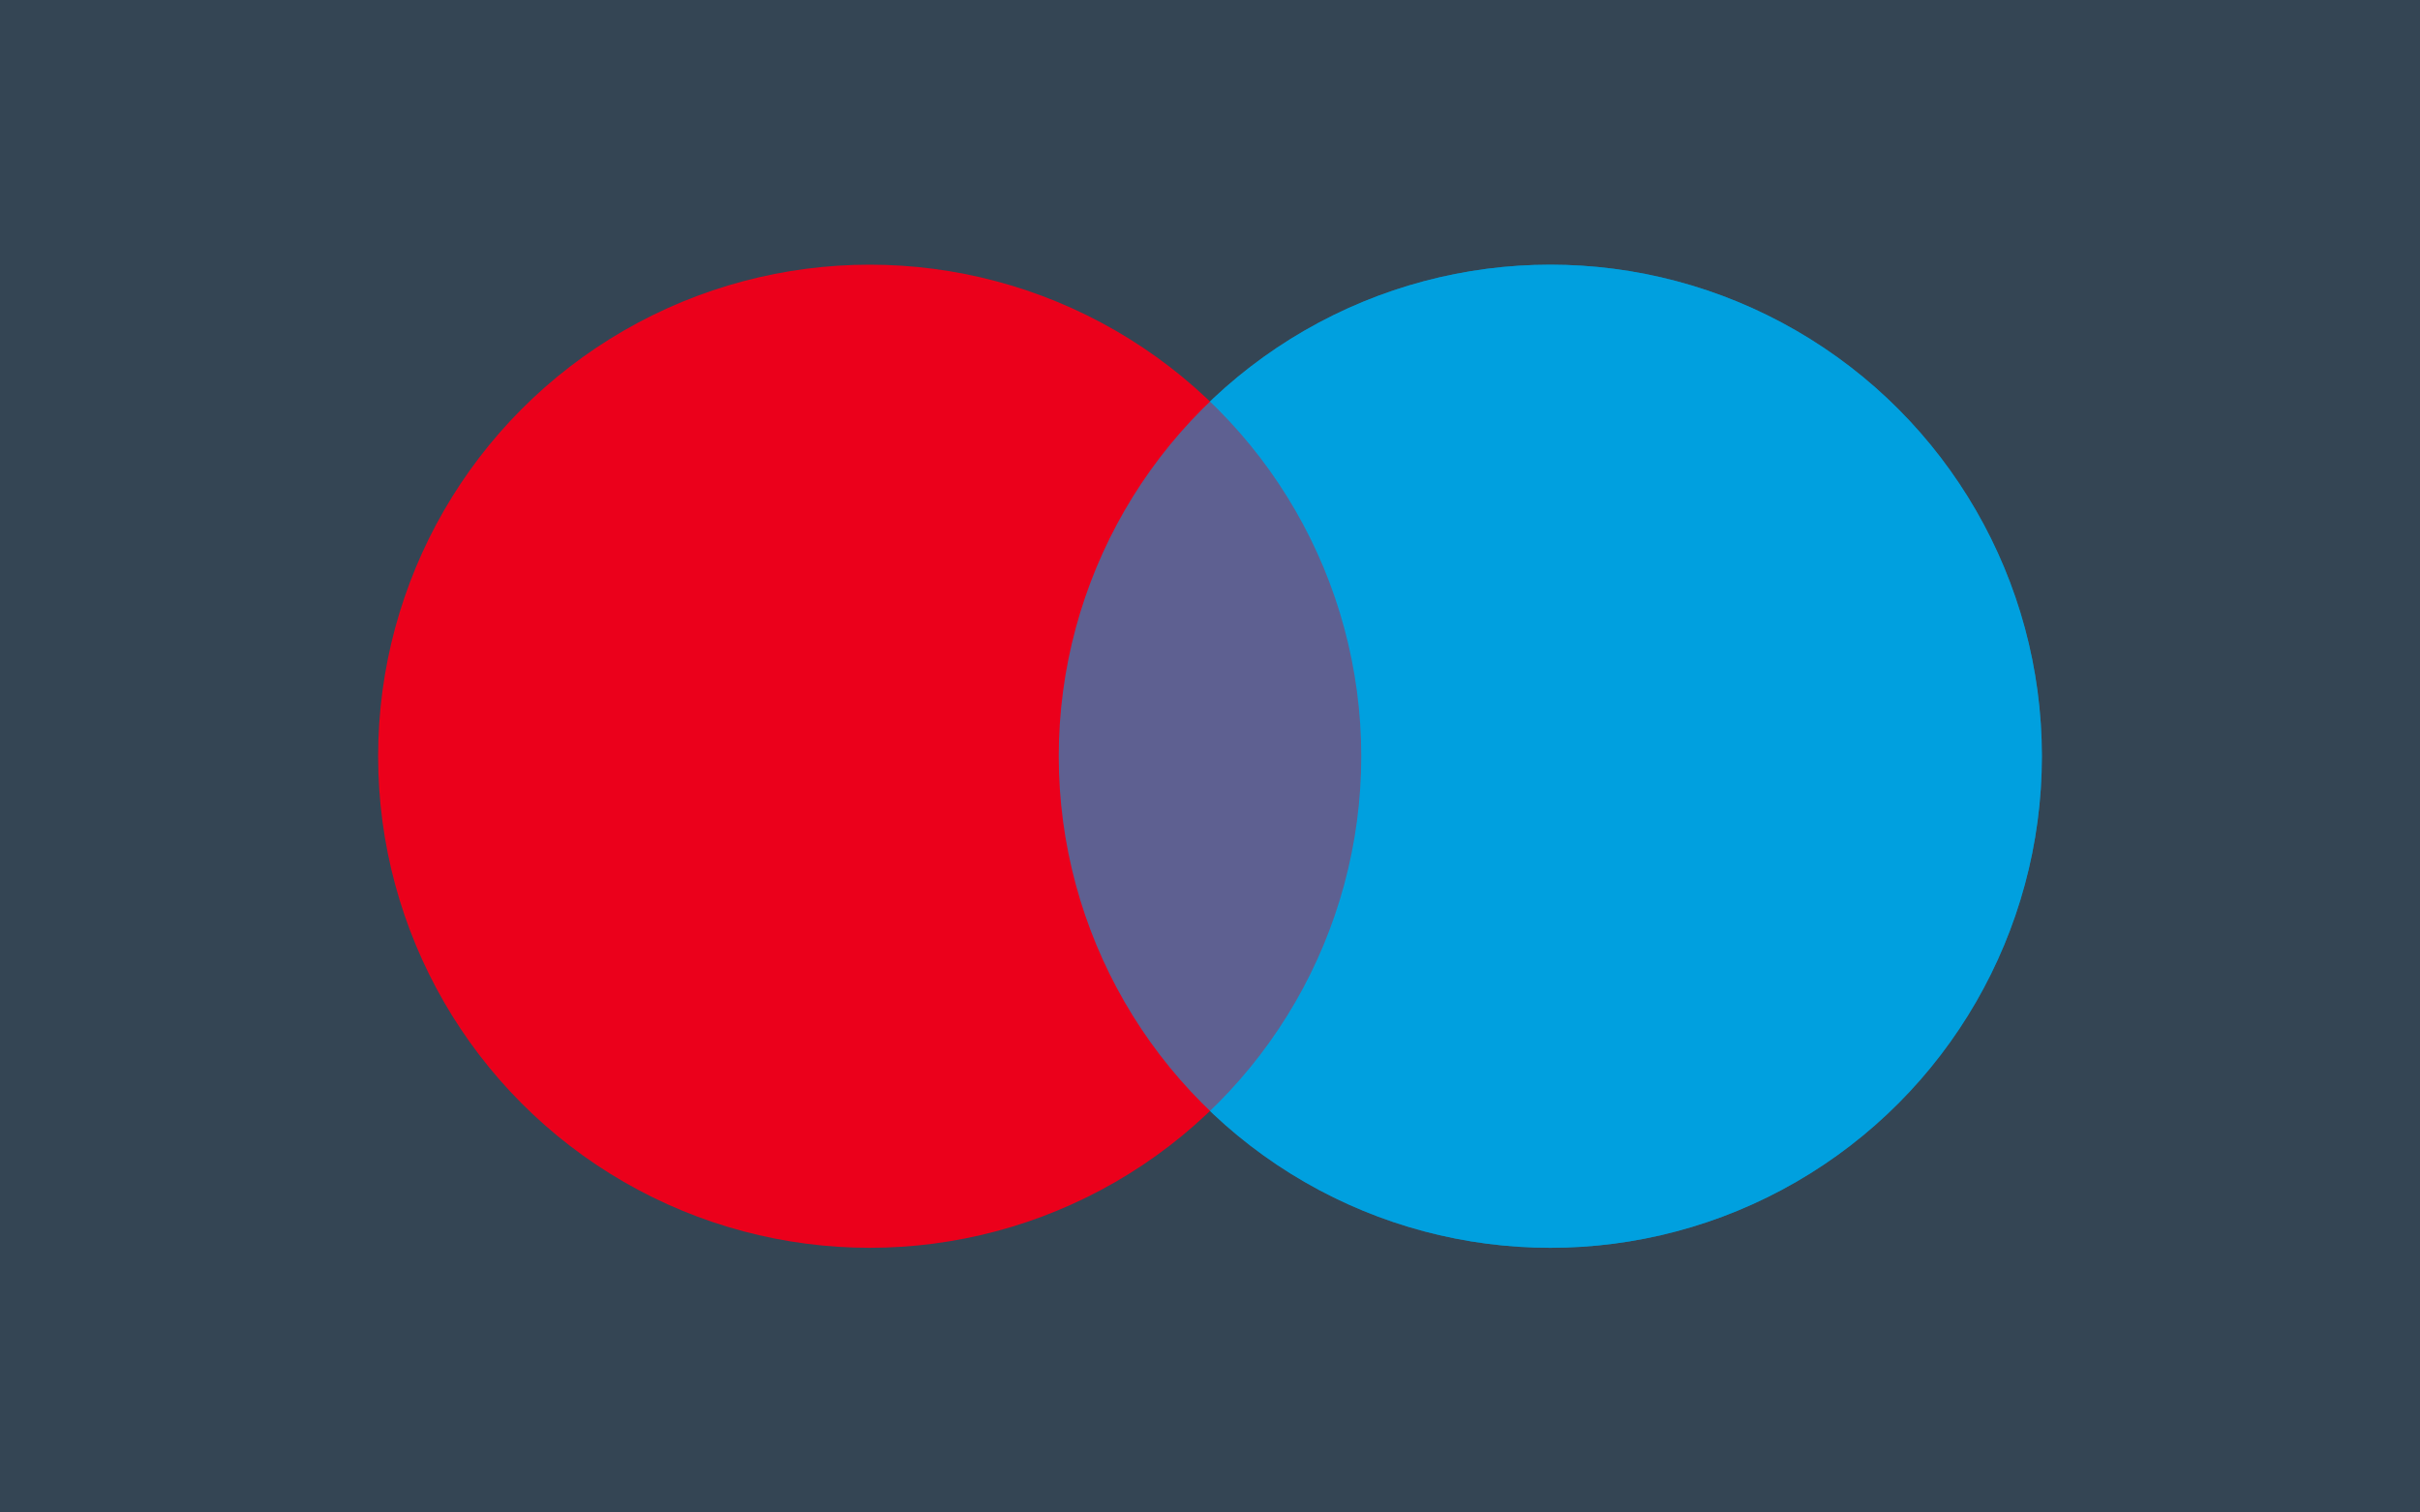 <svg xmlns="http://www.w3.org/2000/svg" viewBox="0 0 32 20" shape-rendering="geometricPrecision">
  <rect fill="#344554" width="32" height="20"/>
  <circle cx="20.5" cy="10" r="6.5" fill="#00a1df"/>
  <circle cx="11.5" cy="10" r="6.5" fill="#eb001b"/>
  <circle cx="20.5" cy="10" r="6.5" fill="#00a1df" opacity=".6"/>
</svg>
